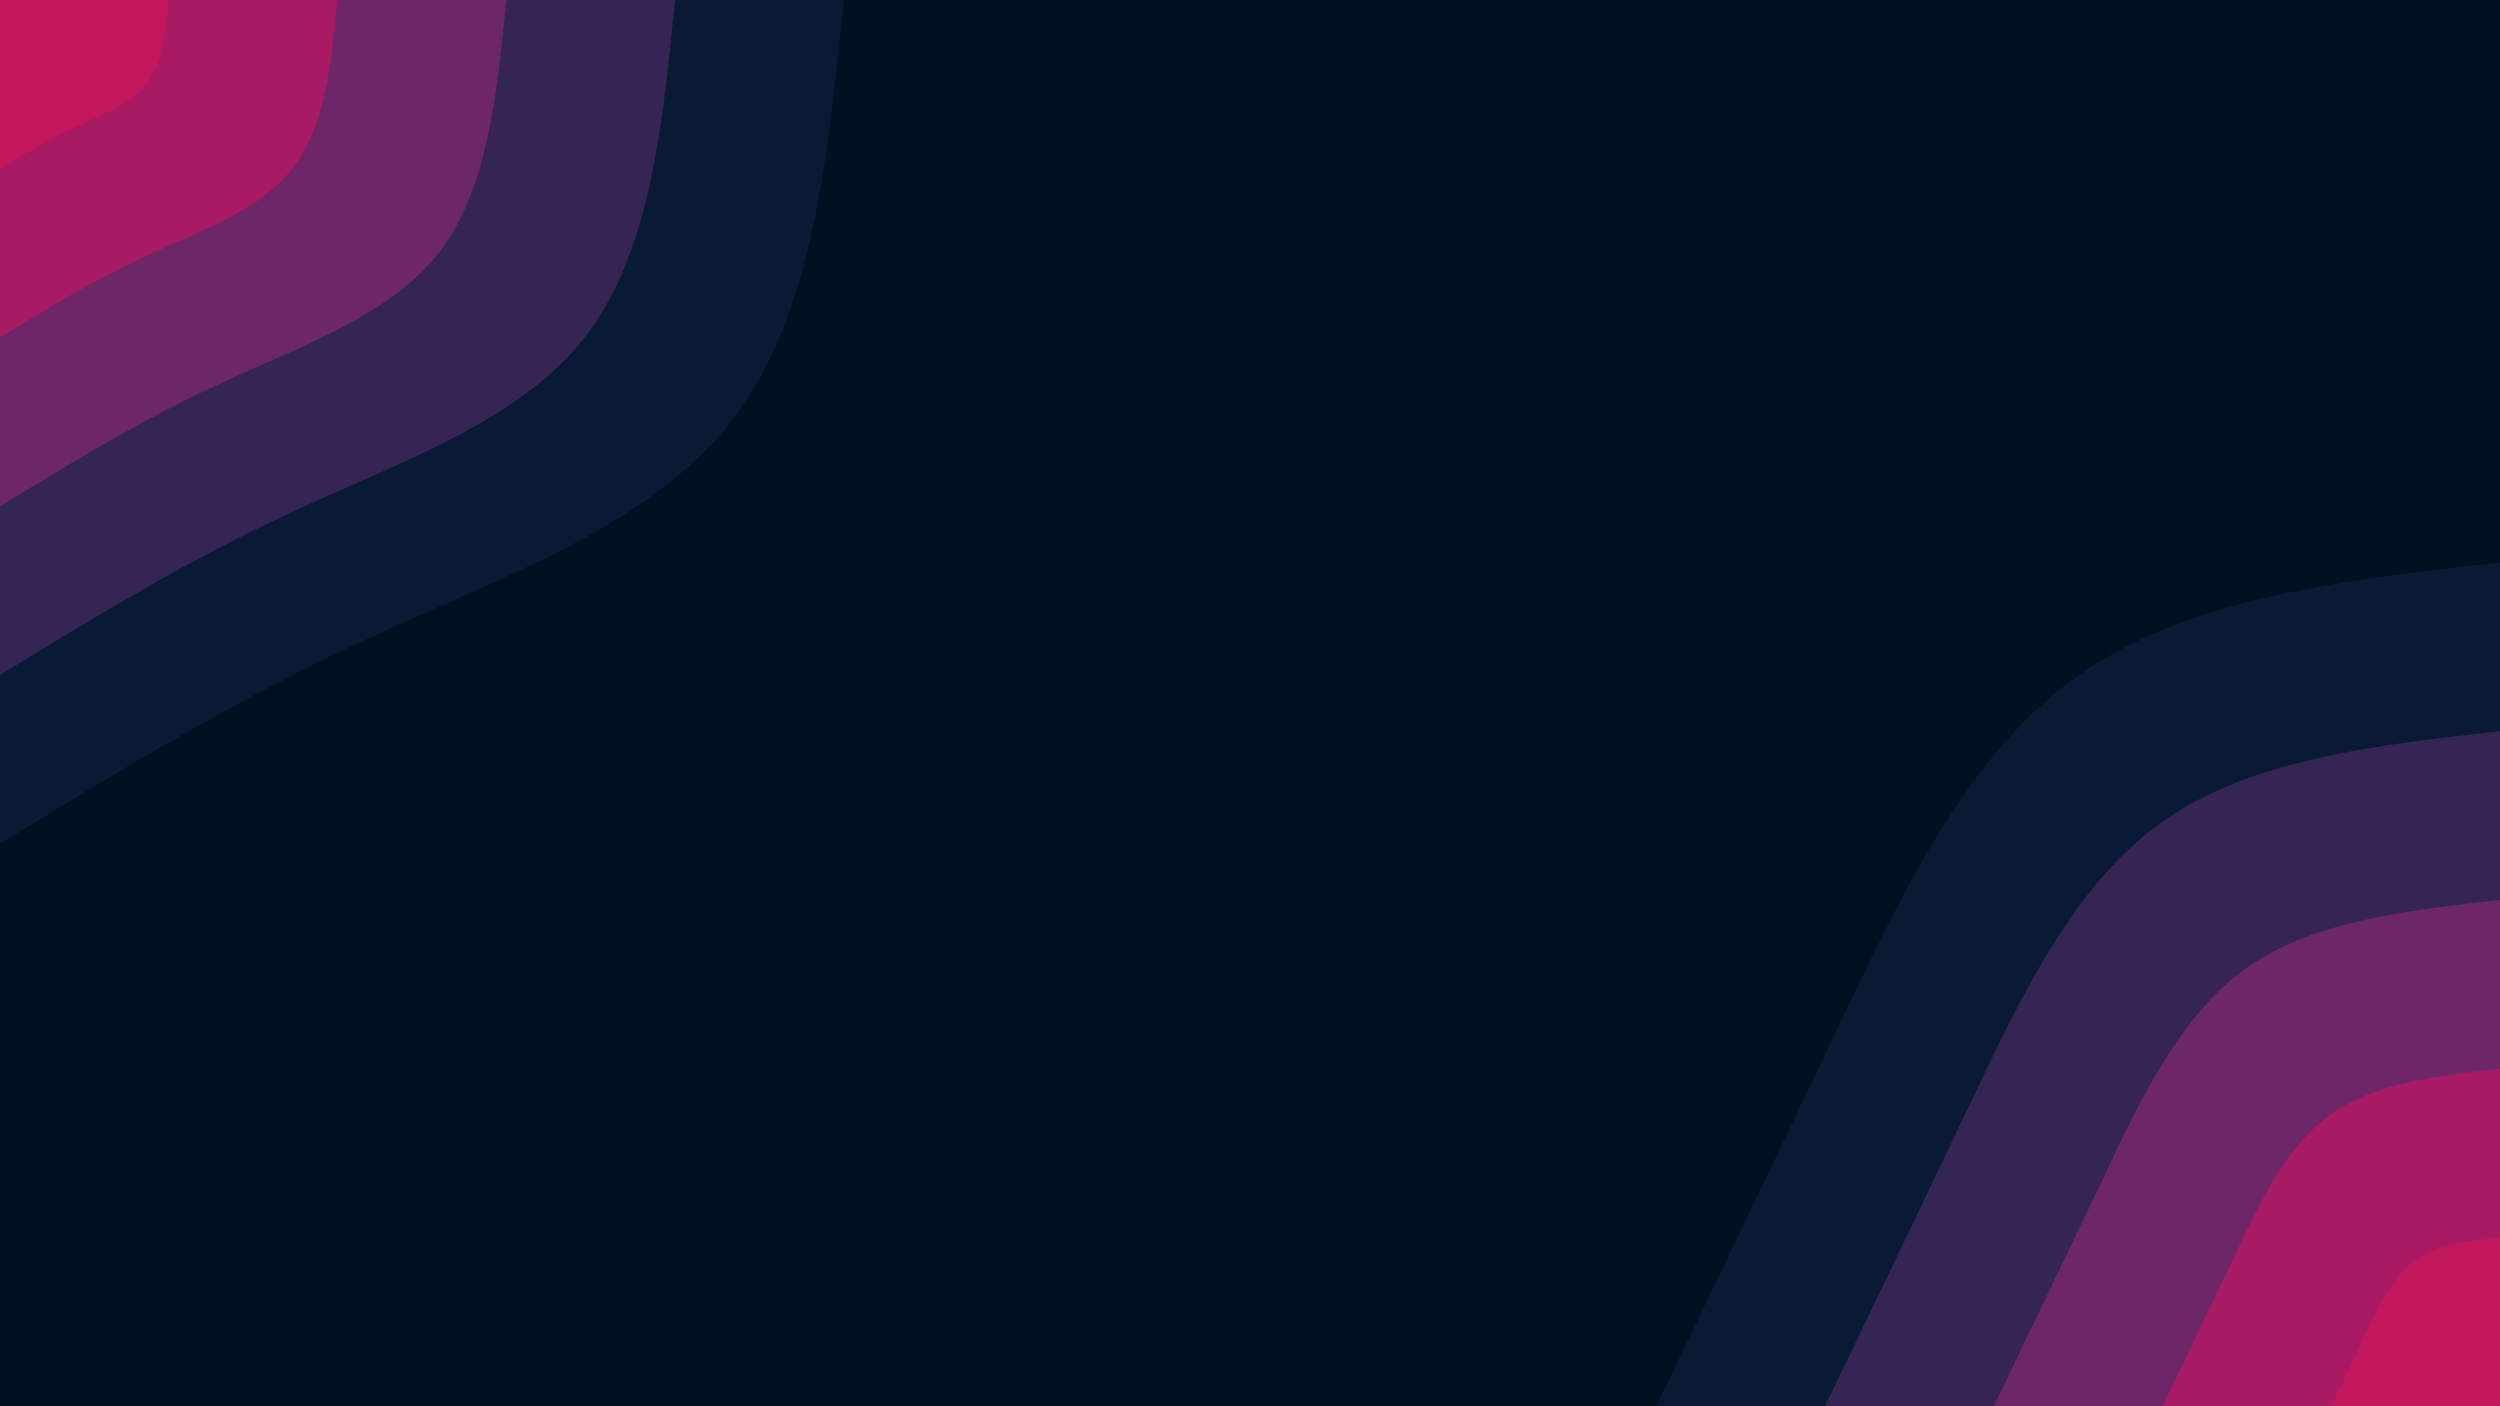 <svg id="visual" viewBox="0 0 960 540" width="960" height="540" xmlns="http://www.w3.org/2000/svg" xmlns:xlink="http://www.w3.org/1999/xlink" version="1.1"><rect x="0" y="0" width="960" height="540" fill="#001122"></rect><defs><linearGradient id="grad1_0" x1="43.8%" y1="100%" x2="100%" y2="0%"><stop offset="14.444%" stop-color="#c2185b" stop-opacity="1"></stop><stop offset="85.556%" stop-color="#c2185b" stop-opacity="1"></stop></linearGradient></defs><defs><linearGradient id="grad1_1" x1="43.8%" y1="100%" x2="100%" y2="0%"><stop offset="14.444%" stop-color="#c2185b" stop-opacity="1"></stop><stop offset="85.556%" stop-color="#8b2168" stop-opacity="1"></stop></linearGradient></defs><defs><linearGradient id="grad1_2" x1="43.8%" y1="100%" x2="100%" y2="0%"><stop offset="14.444%" stop-color="#4f2760" stop-opacity="1"></stop><stop offset="85.556%" stop-color="#8b2168" stop-opacity="1"></stop></linearGradient></defs><defs><linearGradient id="grad1_3" x1="43.8%" y1="100%" x2="100%" y2="0%"><stop offset="14.444%" stop-color="#4f2760" stop-opacity="1"></stop><stop offset="85.556%" stop-color="#1c2146" stop-opacity="1"></stop></linearGradient></defs><defs><linearGradient id="grad1_4" x1="43.8%" y1="100%" x2="100%" y2="0%"><stop offset="14.444%" stop-color="#001122" stop-opacity="1"></stop><stop offset="85.556%" stop-color="#1c2146" stop-opacity="1"></stop></linearGradient></defs><defs><linearGradient id="grad2_0" x1="0%" y1="100%" x2="56.3%" y2="0%"><stop offset="14.444%" stop-color="#c2185b" stop-opacity="1"></stop><stop offset="85.556%" stop-color="#c2185b" stop-opacity="1"></stop></linearGradient></defs><defs><linearGradient id="grad2_1" x1="0%" y1="100%" x2="56.3%" y2="0%"><stop offset="14.444%" stop-color="#8b2168" stop-opacity="1"></stop><stop offset="85.556%" stop-color="#c2185b" stop-opacity="1"></stop></linearGradient></defs><defs><linearGradient id="grad2_2" x1="0%" y1="100%" x2="56.3%" y2="0%"><stop offset="14.444%" stop-color="#8b2168" stop-opacity="1"></stop><stop offset="85.556%" stop-color="#4f2760" stop-opacity="1"></stop></linearGradient></defs><defs><linearGradient id="grad2_3" x1="0%" y1="100%" x2="56.3%" y2="0%"><stop offset="14.444%" stop-color="#1c2146" stop-opacity="1"></stop><stop offset="85.556%" stop-color="#4f2760" stop-opacity="1"></stop></linearGradient></defs><defs><linearGradient id="grad2_4" x1="0%" y1="100%" x2="56.3%" y2="0%"><stop offset="14.444%" stop-color="#1c2146" stop-opacity="1"></stop><stop offset="85.556%" stop-color="#001122" stop-opacity="1"></stop></linearGradient></defs><g transform="translate(960, 540)"><path d="M-324 0C-300.9 -47.9 -277.9 -95.8 -253.7 -146.5C-229.6 -197.2 -204.5 -250.6 -162 -280.6C-119.5 -310.6 -59.8 -317.3 0 -324L0 0Z" fill="#091a34"></path><path d="M-259.2 0C-240.7 -38.3 -222.3 -76.7 -203 -117.2C-183.7 -157.7 -163.6 -200.4 -129.6 -224.5C-95.6 -248.5 -47.8 -253.9 0 -259.2L0 0Z" fill="#342555"></path><path d="M-194.4 0C-180.6 -28.8 -166.7 -57.5 -152.2 -87.9C-137.8 -118.3 -122.7 -150.3 -97.2 -168.4C-71.7 -186.4 -35.9 -190.4 0 -194.4L0 0Z" fill="#6d2667"></path><path d="M-129.6 0C-120.4 -19.2 -111.1 -38.3 -101.5 -58.6C-91.9 -78.9 -81.8 -100.2 -64.8 -112.2C-47.8 -124.3 -23.9 -126.9 0 -129.6L0 0Z" fill="#a81b64"></path><path d="M-64.8 0C-60.2 -9.6 -55.6 -19.2 -50.7 -29.3C-45.9 -39.4 -40.9 -50.1 -32.4 -56.1C-23.9 -62.1 -12 -63.5 0 -64.8L0 0Z" fill="#c2185b"></path></g><g transform="translate(0, 0)"><path d="M324 0C318 60.9 312 121.8 280.6 162C249.2 202.2 192.5 221.5 141.5 245.1C90.5 268.6 45.3 296.3 0 324L0 0Z" fill="#091a34"></path><path d="M259.2 0C254.4 48.7 249.6 97.5 224.5 129.6C199.4 161.7 154 177.2 113.2 196.1C72.4 214.9 36.2 237 0 259.2L0 0Z" fill="#342555"></path><path d="M194.4 0C190.8 36.6 187.2 73.1 168.4 97.2C149.5 121.3 115.5 132.9 84.9 147.1C54.3 161.2 27.2 177.8 0 194.4L0 0Z" fill="#6d2667"></path><path d="M129.6 0C127.2 24.4 124.8 48.7 112.2 64.8C99.7 80.9 77 88.6 56.6 98C36.2 107.4 18.1 118.5 0 129.6L0 0Z" fill="#a81b64"></path><path d="M64.8 0C63.6 12.2 62.4 24.4 56.1 32.4C49.8 40.4 38.5 44.3 28.3 49C18.1 53.7 9.1 59.3 0 64.8L0 0Z" fill="#c2185b"></path></g></svg>